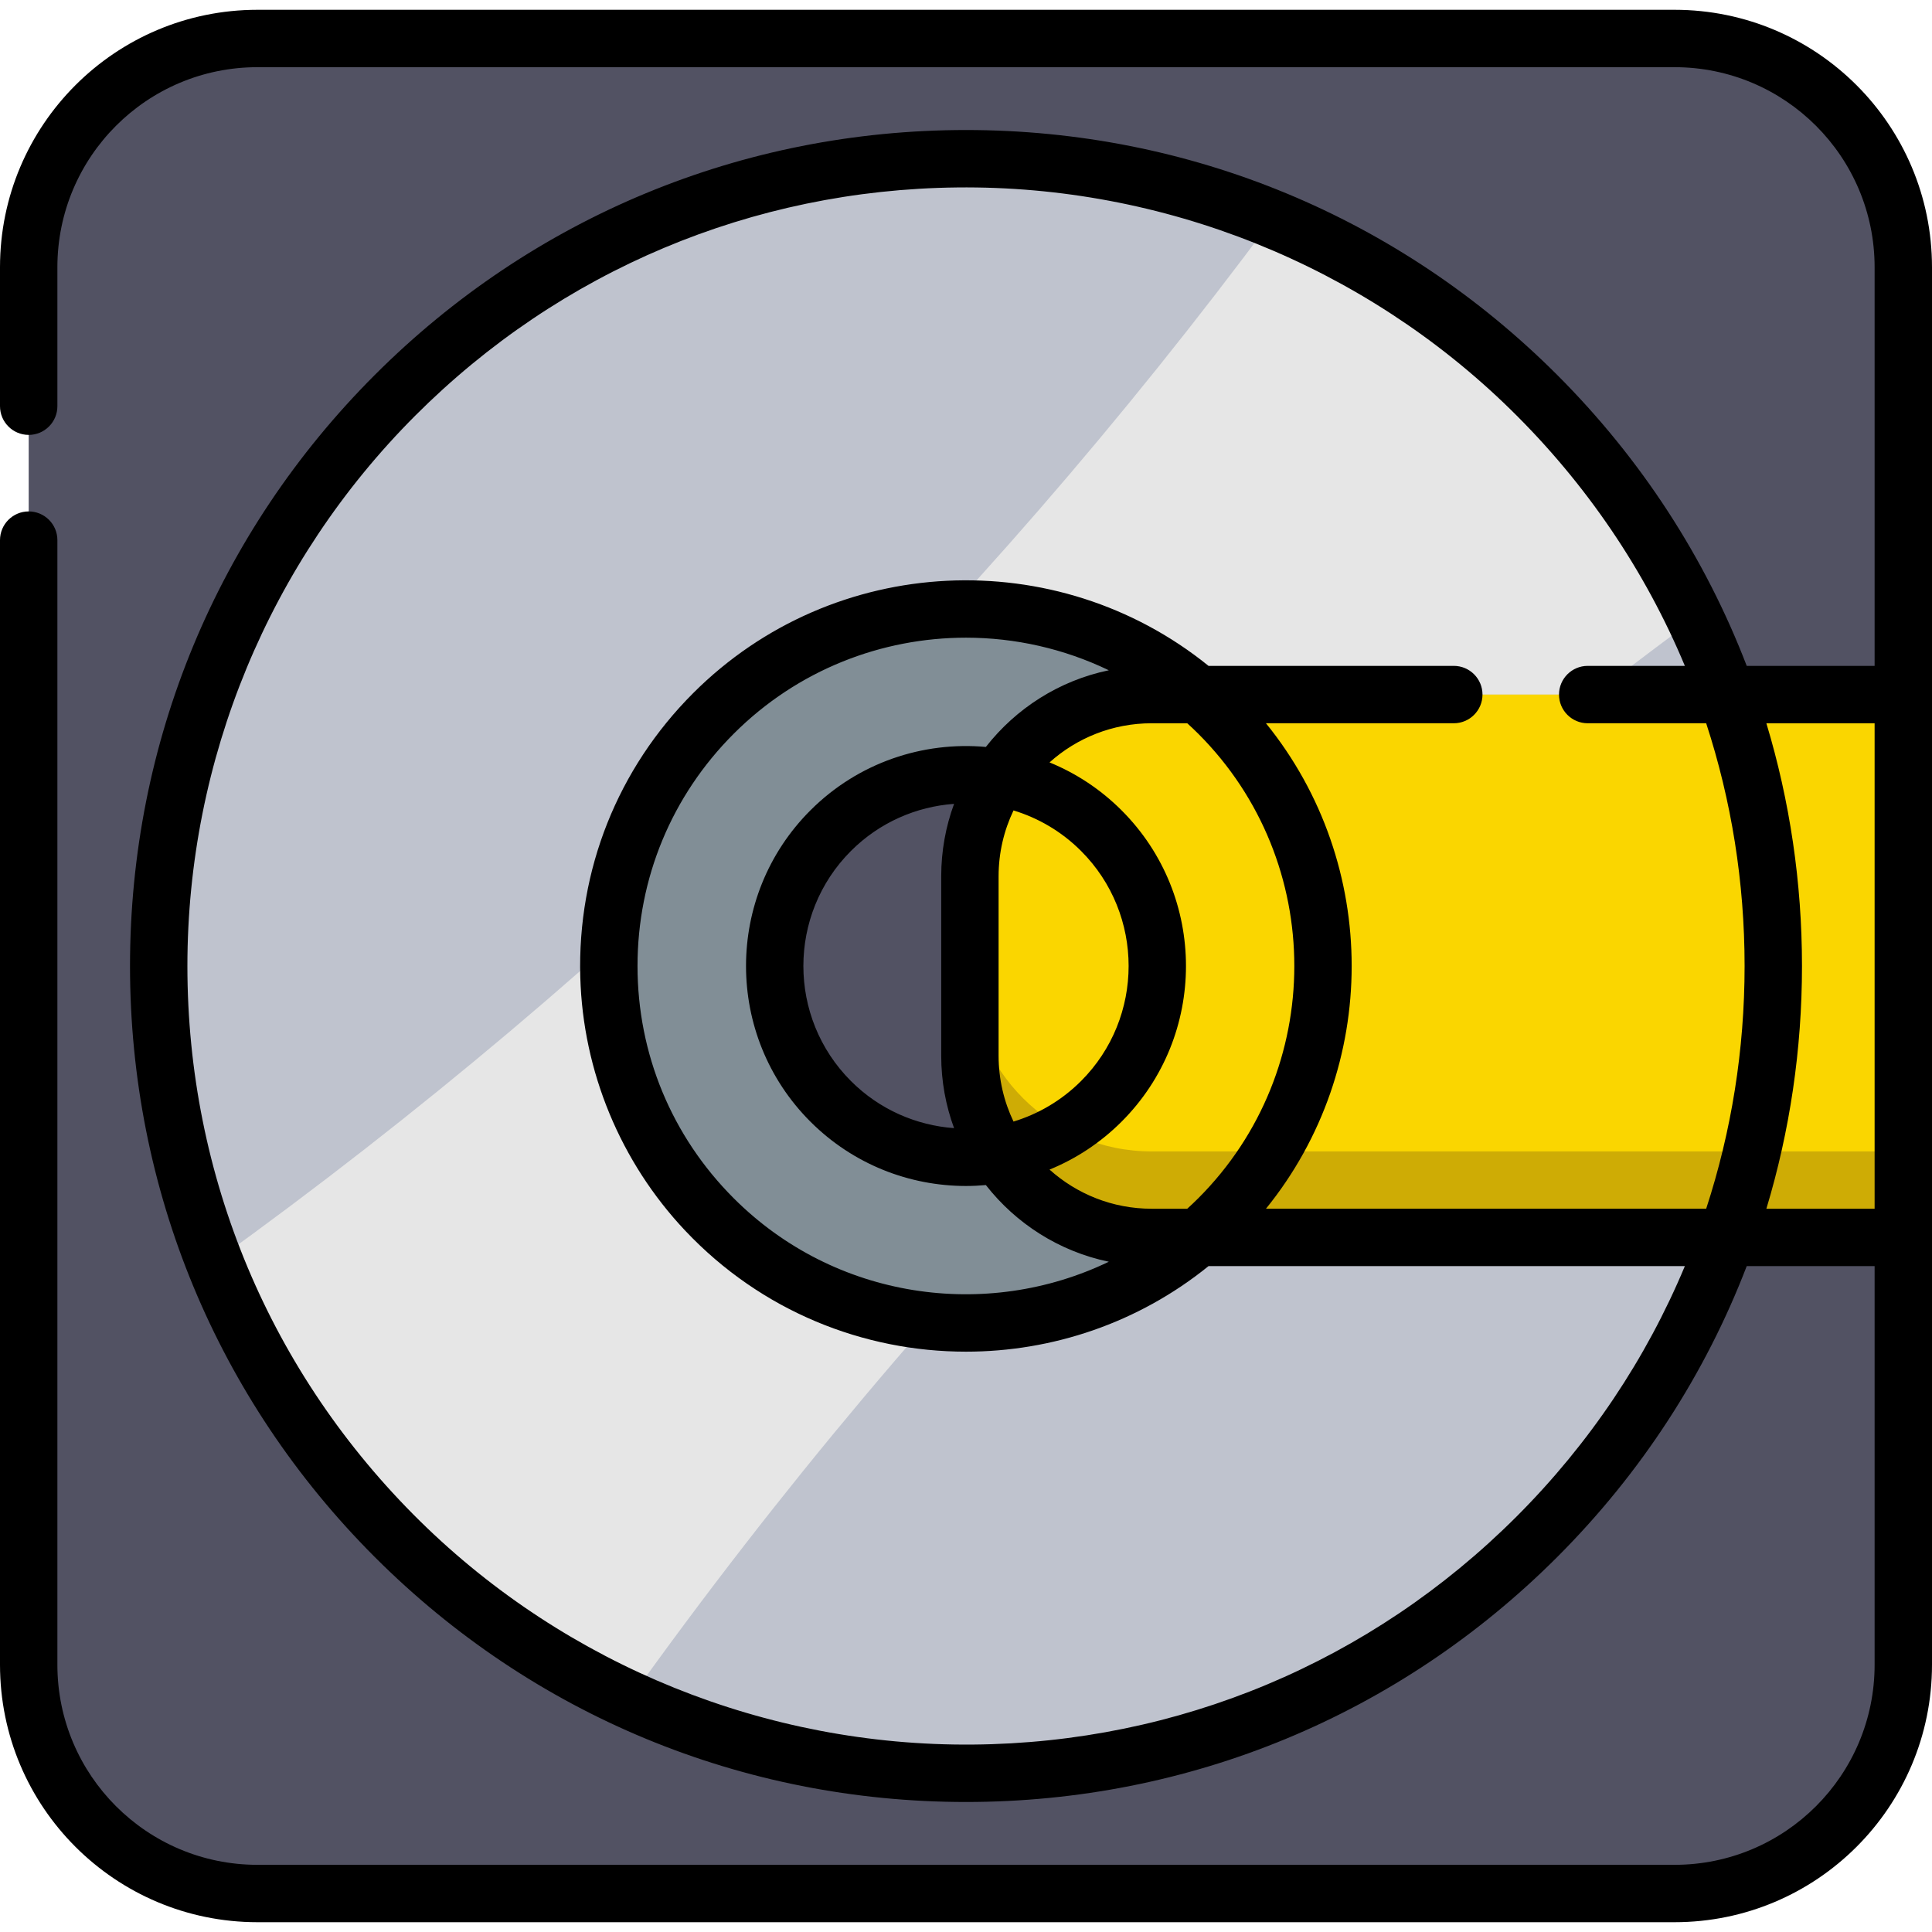 <?xml version="1.0" encoding="iso-8859-1"?>
<!-- Generator: Adobe Illustrator 19.0.0, SVG Export Plug-In . SVG Version: 6.00 Build 0)  -->
<svg version="1.1" id="Capa_1" xmlns="http://www.w3.org/2000/svg" xmlns:xlink="http://www.w3.org/1999/xlink" x="0px" y="0px"
	 viewBox="0 0 512 512" style="enable-background:new 0 0 512 512;" xml:space="preserve">
<path style="fill:#525263;" d="M443.765,10.2H68.236C34.75,10.2,7.604,37.346,7.604,70.832V441.17
	c0,33.486,27.145,60.631,60.631,60.631h375.529c33.486,0,60.631-27.145,60.631-60.631V70.832
	C504.396,37.346,477.251,10.2,443.765,10.2z"/>
<path style="fill:#BFC3CE;" d="M449.171,163.912c-10.201-21.405-24.164-41.469-41.889-59.192
	c-20.688-20.688-44.568-36.257-70.055-46.699c-77.409-31.724-169.652-16.155-232.507,46.699
	c-62.082,62.082-78.027,152.824-47.854,229.636c10.437,26.567,26.388,51.461,47.854,72.926c18.502,18.502,39.554,32.909,62.02,43.21
	c78.985,36.237,175.488,21.83,240.536-43.216C473.101,341.452,487.07,243.409,449.171,163.912z M220.135,291.869
	c-19.811-19.811-19.811-51.924,0-71.735c19.805-19.805,51.924-19.811,71.735,0c19.805,19.805,19.799,51.924-0.006,71.729
	C272.052,311.674,239.939,311.674,220.135,291.869z"/>
<path style="fill:#E6E6E6;" d="M449.171,163.912c-10.201-21.405-24.164-41.469-41.889-59.192
	c-20.688-20.688-44.568-36.257-70.055-46.699c-79.02,106.541-172.48,198.654-280.36,276.335
	c10.437,26.567,26.388,51.461,47.854,72.926c18.502,18.502,39.554,32.909,62.02,43.21
	C245.807,339.883,339.952,244.354,449.171,163.912z M220.135,291.869c-19.811-19.811-19.811-51.924,0-71.735
	c19.805-19.805,51.924-19.811,71.735,0c19.805,19.805,19.799,51.924-0.006,71.729C272.052,311.674,239.939,311.674,220.135,291.869z
	"/>
<path style="fill:#818E96;" d="M322.914,189.087c-36.941-36.941-96.887-36.941-133.828,0s-36.94,96.888,0,133.828
	s96.887,36.941,133.828,0S359.854,226.027,322.914,189.087z M220.135,291.865c-19.828-19.828-19.828-51.902,0-71.73
	s51.902-19.828,71.73,0s19.828,51.902,0,71.73S239.963,311.694,220.135,291.865z"/>
<path style="fill:#CEAC05;" d="M504.354,184.09v143.821h-199.13c-26.662,0-48.189-21.527-48.189-48.106v-47.609
	c0-26.578,21.527-48.106,48.189-48.106L504.354,184.09L504.354,184.09z"/>
<path style="fill:#FAD600;" d="M504.354,184.09v121.052h-199.13c-26.662,0-48.189-21.527-48.189-48.106v-24.84
	c0-26.578,21.527-48.106,48.189-48.106h199.13V184.09z"/>
<path d="M443.765,2.596H68.236C30.55,2.596,0,33.147,0,70.832v36.818c0,4.199,3.405,7.604,7.604,7.604l0,0
	c4.199,0,7.604-3.405,7.604-7.604V70.832c0-29.286,23.742-53.028,53.027-53.028h375.529c29.286,0,53.028,23.742,53.028,53.027
	v105.634H462.9c-10.978-28.59-27.939-54.815-50.244-77.12C370.812,57.501,315.177,34.456,256,34.456S141.188,57.501,99.344,99.345
	S34.455,196.823,34.455,256s23.044,114.812,64.889,156.656C141.188,454.5,196.823,477.545,256,477.545
	s114.812-23.044,156.656-64.889c22.305-22.305,39.266-48.529,50.244-77.119h33.892V441.17c0,29.286-23.742,53.027-53.027,53.027
	H68.236c-29.286,0-53.028-23.742-53.028-53.028V143.136c0-4.199-3.405-7.604-7.604-7.604l0,0c-4.199,0-7.604,3.405-7.604,7.604
	v298.033c0,37.685,30.55,68.235,68.235,68.235h375.53c37.685,0,68.235-30.55,68.235-68.235V327.932V184.069V70.832
	C512,33.147,481.45,2.596,443.765,2.596z M401.902,401.902c-38.557,38.557-89.686,59.976-144.145,60.427
	c-54.622,0.453-107.465-20.884-146.409-59.186c-39.763-39.109-61.685-91.44-61.686-147.142c0-54.707,21.709-107.149,60.378-145.847
	c38.421-38.451,89.338-59.874,143.597-60.478c54.683-0.609,107.645,20.615,146.71,58.883c20.097,19.687,35.653,42.745,46.158,67.905
	h-25.749c-4.199,0-7.604,3.405-7.604,7.604l0,0c0,4.199,3.405,7.604,7.604,7.604h31.398c6.698,20.493,10.181,42.142,10.181,64.326
	c0,22.185-3.484,43.834-10.181,64.328H335.492c30.286-37.368,30.286-91.287,0.001-128.655h49.779c4.199,0,7.604-3.405,7.604-7.604
	l0,0c0-4.199-3.405-7.604-7.604-7.604h-64.998c-40.121-32.472-99.286-30.065-136.58,7.228c-20.005,20.003-30.7,46.835-29.91,75.241
	c0.696,25.009,10.643,49.024,27.816,67.218c20.175,21.372,47.288,32.057,74.401,32.057c22.8,0,45.598-7.56,64.272-22.673h126.234
	C436.273,360.044,421.247,382.557,401.902,401.902z M268.592,297.224c-2.532-5.289-3.953-11.207-3.953-17.452v-47.545
	c0-6.244,1.421-12.162,3.953-17.452c6.554,1.99,12.725,5.564,17.896,10.735c16.811,16.812,16.811,44.166,0,60.977
	C281.316,291.66,275.146,295.234,268.592,297.224z M252.838,298.969c-9.964-0.726-19.724-4.879-27.326-12.481
	c-16.812-16.812-16.812-44.166,0-60.977c7.604-7.603,17.36-11.755,27.327-12.481c-2.202,5.988-3.407,12.454-3.407,19.196v47.545
	C249.431,286.515,250.635,292.981,252.838,298.969z M261.263,197.946c-16.637-1.494-33.797,4.105-46.505,16.813
	c-22.741,22.741-22.741,59.743,0,82.484c11.37,11.369,26.306,17.055,41.242,17.055c1.756,0,3.512-0.085,5.263-0.243
	c7.988,10.214,19.442,17.589,32.585,20.318c-32.411,15.616-72.559,10.023-99.402-16.82c-16.442-16.442-25.497-38.302-25.497-61.554
	c0-23.252,9.055-45.112,25.497-61.553c16.97-16.97,39.262-25.455,61.554-25.455c12.968,0,25.928,2.894,37.849,8.637
	C280.705,180.355,269.251,187.732,261.263,197.946z M305.194,320.328c-10.387,0-19.871-3.929-27.053-10.374
	c6.953-2.843,13.465-7.077,19.1-12.712c22.741-22.741,22.741-59.743,0-82.484c-5.635-5.635-12.147-9.87-19.1-12.712
	c7.182-6.444,16.666-10.373,27.052-10.373h9.441c0.988,0.9,1.964,1.819,2.918,2.774c33.941,33.941,33.941,89.166,0,123.106
	c-0.955,0.955-1.931,1.874-2.919,2.775h-9.439V320.328z M468.108,320.328c6.216-20.592,9.437-42.212,9.437-64.328
	c0-22.115-3.221-43.736-9.437-64.326h28.684v128.655H468.108z"/>
<g>
</g>
<g>
</g>
<g>
</g>
<g>
</g>
<g>
</g>
<g>
</g>
<g>
</g>
<g>
</g>
<g>
</g>
<g>
</g>
<g>
</g>
<g>
</g>
<g>
</g>
<g>
</g>
<g>
</g>
</svg>
